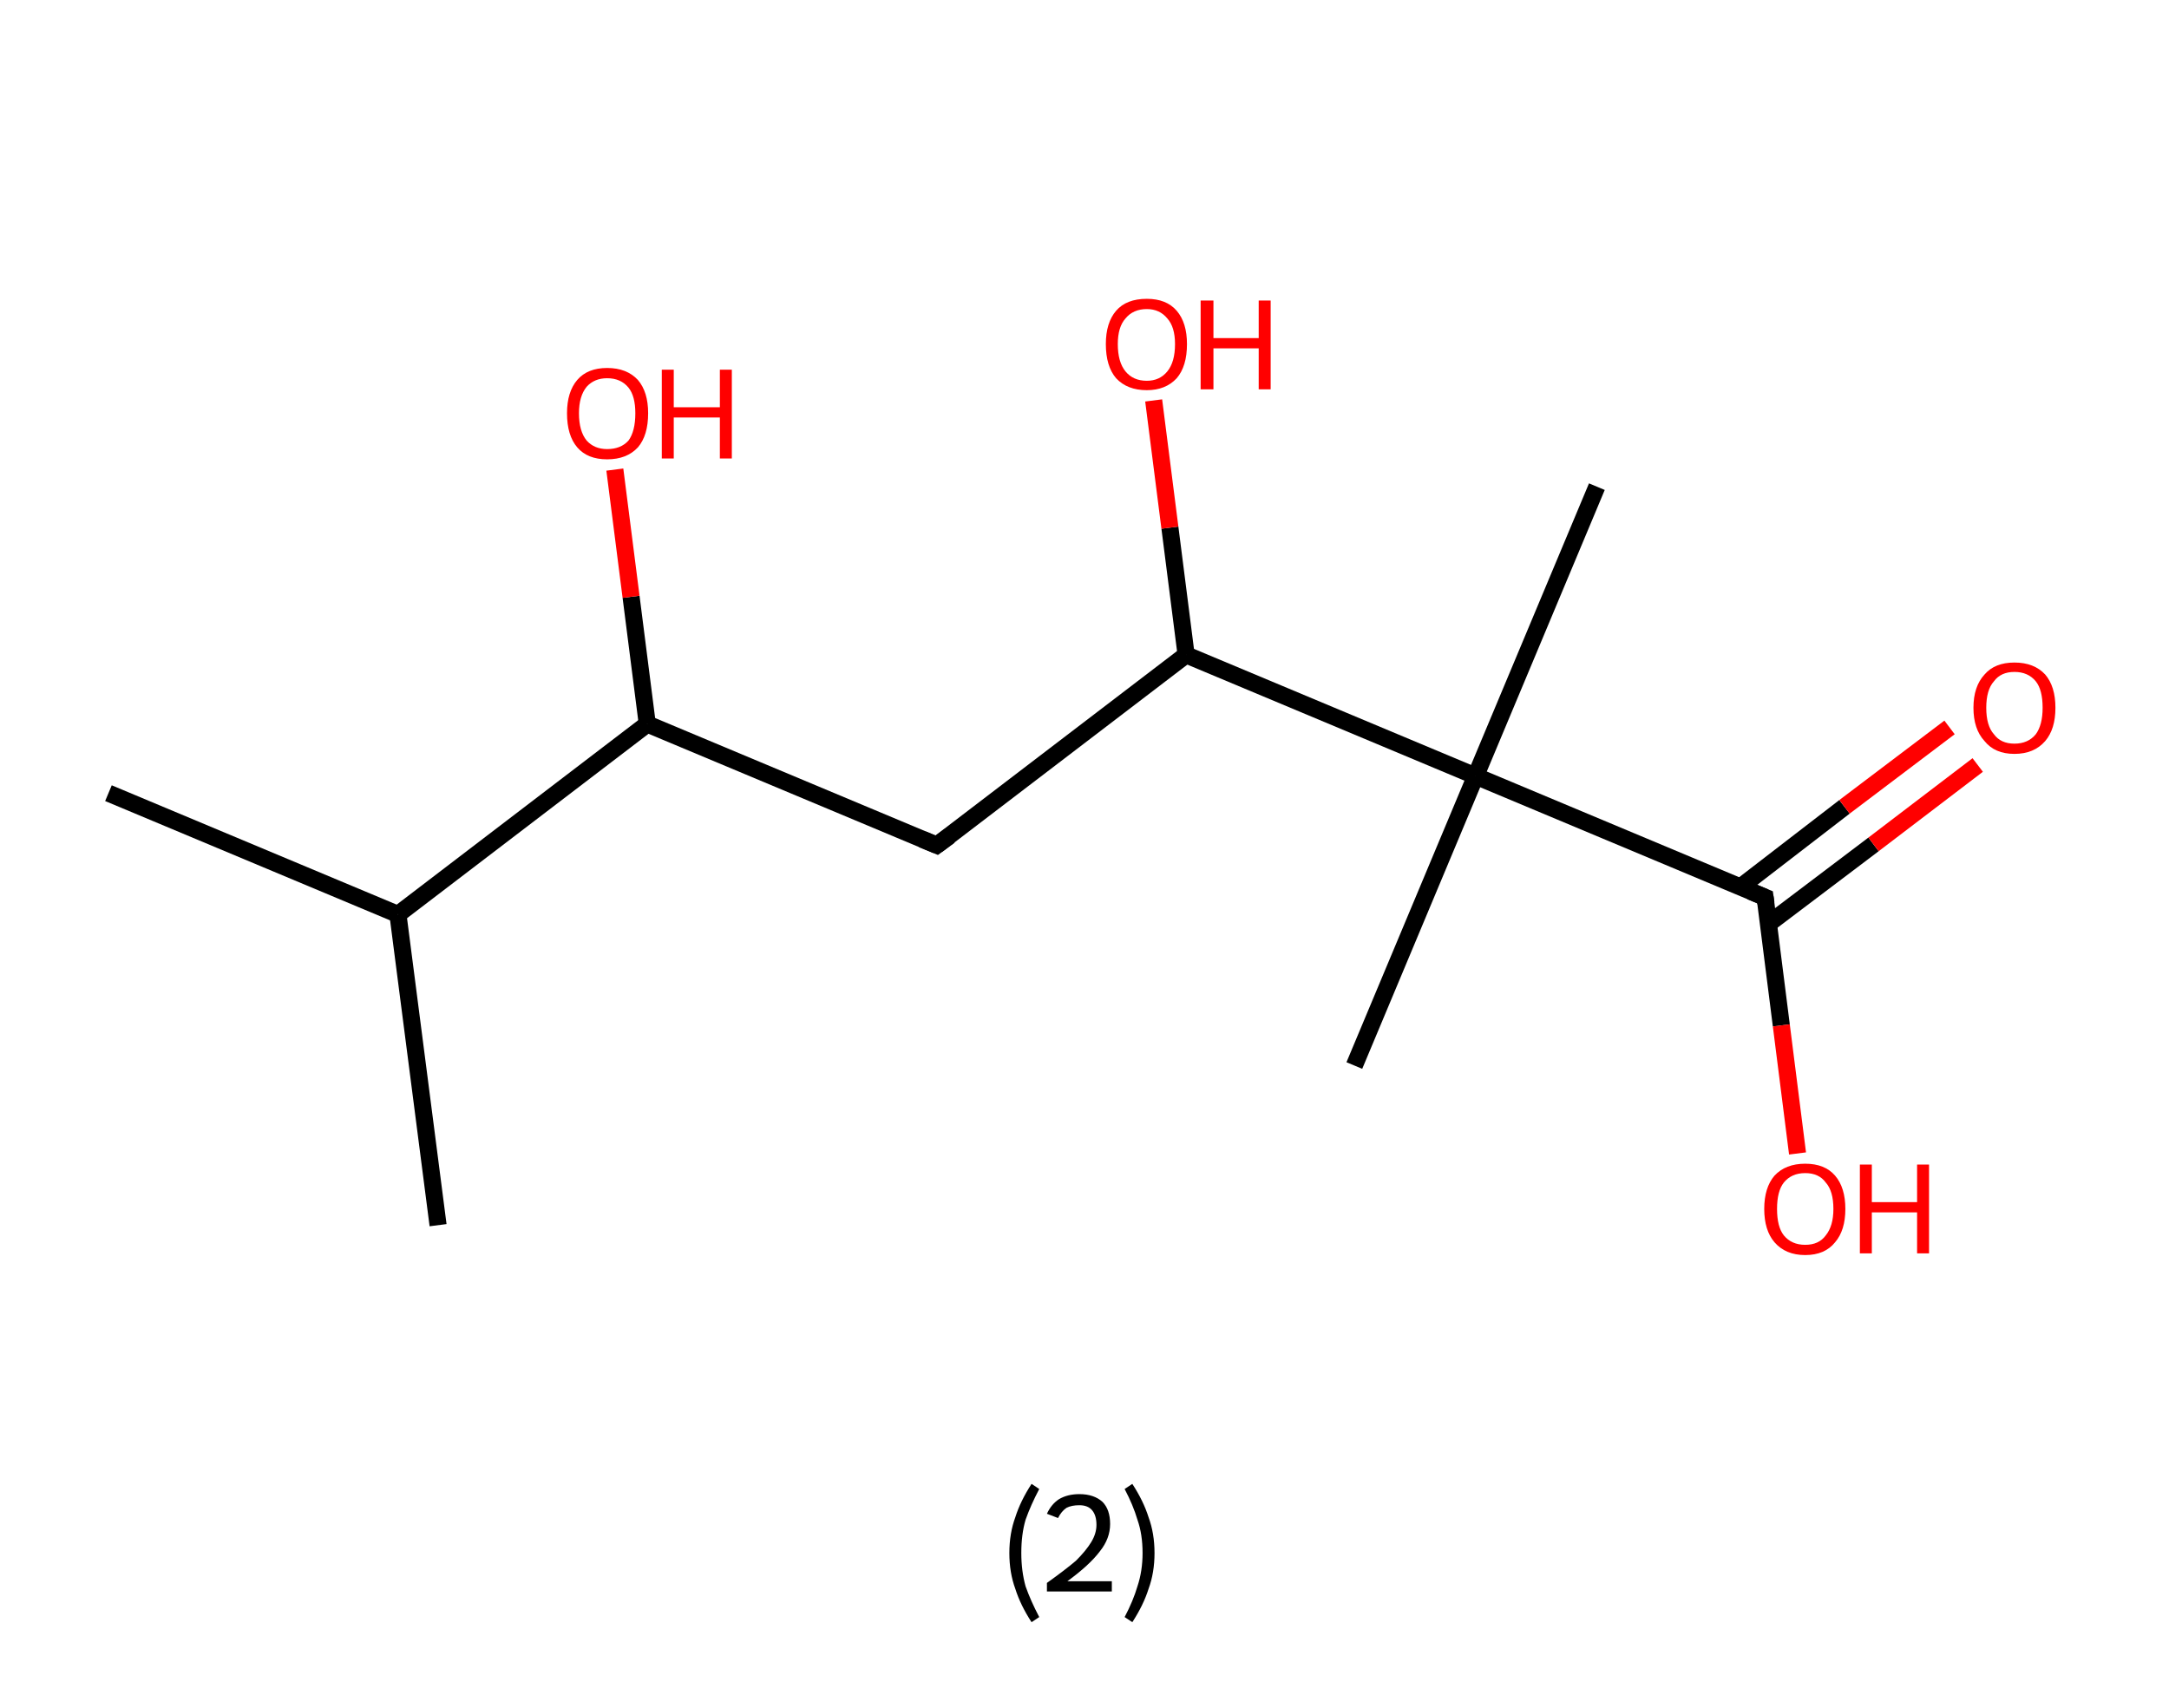 <?xml version='1.0' encoding='ASCII' standalone='yes'?>
<svg xmlns="http://www.w3.org/2000/svg" xmlns:rdkit="http://www.rdkit.org/xml" xmlns:xlink="http://www.w3.org/1999/xlink" version="1.1" baseProfile="full" xml:space="preserve" width="254px" height="200px" viewBox="0 0 254 200">
<!-- END OF HEADER -->
<rect style="opacity:1.0;fill:#FFFFFF;stroke:none" width="254.0" height="200.0" x="0.0" y="0.0"> </rect>
<path class="bond-0 atom-0 atom-1" d="M 12.7,92.9 L 46.6,107.1" style="fill:none;fill-rule:evenodd;stroke:#000000;stroke-width:2.0px;stroke-linecap:butt;stroke-linejoin:miter;stroke-opacity:1"/>
<path class="bond-1 atom-1 atom-2" d="M 46.6,107.1 L 51.3,143.5" style="fill:none;fill-rule:evenodd;stroke:#000000;stroke-width:2.0px;stroke-linecap:butt;stroke-linejoin:miter;stroke-opacity:1"/>
<path class="bond-2 atom-1 atom-3" d="M 46.6,107.1 L 75.8,84.8" style="fill:none;fill-rule:evenodd;stroke:#000000;stroke-width:2.0px;stroke-linecap:butt;stroke-linejoin:miter;stroke-opacity:1"/>
<path class="bond-3 atom-3 atom-4" d="M 75.8,84.8 L 73.9,69.9" style="fill:none;fill-rule:evenodd;stroke:#000000;stroke-width:2.0px;stroke-linecap:butt;stroke-linejoin:miter;stroke-opacity:1"/>
<path class="bond-3 atom-3 atom-4" d="M 73.9,69.9 L 72.0,55.0" style="fill:none;fill-rule:evenodd;stroke:#FF0000;stroke-width:2.0px;stroke-linecap:butt;stroke-linejoin:miter;stroke-opacity:1"/>
<path class="bond-4 atom-3 atom-5" d="M 75.8,84.8 L 109.7,99.0" style="fill:none;fill-rule:evenodd;stroke:#000000;stroke-width:2.0px;stroke-linecap:butt;stroke-linejoin:miter;stroke-opacity:1"/>
<path class="bond-5 atom-5 atom-6" d="M 109.7,99.0 L 138.9,76.7" style="fill:none;fill-rule:evenodd;stroke:#000000;stroke-width:2.0px;stroke-linecap:butt;stroke-linejoin:miter;stroke-opacity:1"/>
<path class="bond-6 atom-6 atom-7" d="M 138.9,76.7 L 137.0,61.8" style="fill:none;fill-rule:evenodd;stroke:#000000;stroke-width:2.0px;stroke-linecap:butt;stroke-linejoin:miter;stroke-opacity:1"/>
<path class="bond-6 atom-6 atom-7" d="M 137.0,61.8 L 135.1,46.9" style="fill:none;fill-rule:evenodd;stroke:#FF0000;stroke-width:2.0px;stroke-linecap:butt;stroke-linejoin:miter;stroke-opacity:1"/>
<path class="bond-7 atom-6 atom-8" d="M 138.9,76.7 L 172.8,90.9" style="fill:none;fill-rule:evenodd;stroke:#000000;stroke-width:2.0px;stroke-linecap:butt;stroke-linejoin:miter;stroke-opacity:1"/>
<path class="bond-8 atom-8 atom-9" d="M 172.8,90.9 L 158.6,124.8" style="fill:none;fill-rule:evenodd;stroke:#000000;stroke-width:2.0px;stroke-linecap:butt;stroke-linejoin:miter;stroke-opacity:1"/>
<path class="bond-9 atom-8 atom-10" d="M 172.8,90.9 L 187.0,57.0" style="fill:none;fill-rule:evenodd;stroke:#000000;stroke-width:2.0px;stroke-linecap:butt;stroke-linejoin:miter;stroke-opacity:1"/>
<path class="bond-10 atom-8 atom-11" d="M 172.8,90.9 L 206.7,105.1" style="fill:none;fill-rule:evenodd;stroke:#000000;stroke-width:2.0px;stroke-linecap:butt;stroke-linejoin:miter;stroke-opacity:1"/>
<path class="bond-11 atom-11 atom-12" d="M 207.1,108.2 L 219.4,98.9" style="fill:none;fill-rule:evenodd;stroke:#000000;stroke-width:2.0px;stroke-linecap:butt;stroke-linejoin:miter;stroke-opacity:1"/>
<path class="bond-11 atom-11 atom-12" d="M 219.4,98.9 L 231.6,89.6" style="fill:none;fill-rule:evenodd;stroke:#FF0000;stroke-width:2.0px;stroke-linecap:butt;stroke-linejoin:miter;stroke-opacity:1"/>
<path class="bond-11 atom-11 atom-12" d="M 203.8,103.9 L 216.0,94.5" style="fill:none;fill-rule:evenodd;stroke:#000000;stroke-width:2.0px;stroke-linecap:butt;stroke-linejoin:miter;stroke-opacity:1"/>
<path class="bond-11 atom-11 atom-12" d="M 216.0,94.5 L 228.3,85.2" style="fill:none;fill-rule:evenodd;stroke:#FF0000;stroke-width:2.0px;stroke-linecap:butt;stroke-linejoin:miter;stroke-opacity:1"/>
<path class="bond-12 atom-11 atom-13" d="M 206.7,105.1 L 208.6,120.1" style="fill:none;fill-rule:evenodd;stroke:#000000;stroke-width:2.0px;stroke-linecap:butt;stroke-linejoin:miter;stroke-opacity:1"/>
<path class="bond-12 atom-11 atom-13" d="M 208.6,120.1 L 210.5,135.1" style="fill:none;fill-rule:evenodd;stroke:#FF0000;stroke-width:2.0px;stroke-linecap:butt;stroke-linejoin:miter;stroke-opacity:1"/>
<path d="M 108.0,98.3 L 109.7,99.0 L 111.2,97.9" style="fill:none;stroke:#000000;stroke-width:2.0px;stroke-linecap:butt;stroke-linejoin:miter;stroke-opacity:1;"/>
<path d="M 205.0,104.4 L 206.7,105.1 L 206.8,105.8" style="fill:none;stroke:#000000;stroke-width:2.0px;stroke-linecap:butt;stroke-linejoin:miter;stroke-opacity:1;"/>
<path class="atom-4" d="M 66.4 48.4 Q 66.4 45.9, 67.6 44.5 Q 68.8 43.1, 71.1 43.1 Q 73.4 43.1, 74.7 44.5 Q 75.9 45.9, 75.9 48.4 Q 75.9 51.0, 74.7 52.4 Q 73.4 53.8, 71.1 53.8 Q 68.8 53.8, 67.6 52.4 Q 66.4 51.0, 66.4 48.4 M 71.1 52.6 Q 72.7 52.6, 73.6 51.6 Q 74.4 50.5, 74.4 48.4 Q 74.4 46.4, 73.6 45.4 Q 72.7 44.3, 71.1 44.3 Q 69.6 44.3, 68.7 45.3 Q 67.8 46.4, 67.8 48.4 Q 67.8 50.5, 68.7 51.6 Q 69.6 52.6, 71.1 52.6 " fill="#FF0000"/>
<path class="atom-4" d="M 77.5 43.3 L 78.9 43.3 L 78.9 47.7 L 84.3 47.7 L 84.3 43.3 L 85.7 43.3 L 85.7 53.7 L 84.3 53.7 L 84.3 48.9 L 78.9 48.9 L 78.9 53.7 L 77.5 53.7 L 77.5 43.3 " fill="#FF0000"/>
<path class="atom-7" d="M 129.5 40.3 Q 129.5 37.8, 130.7 36.4 Q 131.9 35.0, 134.3 35.0 Q 136.6 35.0, 137.8 36.4 Q 139.0 37.8, 139.0 40.3 Q 139.0 42.9, 137.8 44.3 Q 136.5 45.7, 134.3 45.7 Q 132.0 45.7, 130.7 44.3 Q 129.5 42.9, 129.5 40.3 M 134.3 44.6 Q 135.8 44.6, 136.7 43.5 Q 137.6 42.4, 137.6 40.3 Q 137.6 38.3, 136.7 37.3 Q 135.8 36.2, 134.3 36.2 Q 132.7 36.2, 131.8 37.3 Q 130.9 38.3, 130.9 40.3 Q 130.9 42.4, 131.8 43.5 Q 132.7 44.6, 134.3 44.6 " fill="#FF0000"/>
<path class="atom-7" d="M 140.6 35.2 L 142.1 35.2 L 142.1 39.6 L 147.4 39.6 L 147.4 35.2 L 148.8 35.2 L 148.8 45.6 L 147.4 45.6 L 147.4 40.8 L 142.1 40.8 L 142.1 45.6 L 140.6 45.6 L 140.6 35.2 " fill="#FF0000"/>
<path class="atom-12" d="M 231.1 82.9 Q 231.1 80.4, 232.4 79.0 Q 233.6 77.6, 235.9 77.6 Q 238.2 77.6, 239.5 79.0 Q 240.7 80.4, 240.7 82.9 Q 240.7 85.4, 239.5 86.8 Q 238.2 88.3, 235.9 88.3 Q 233.6 88.3, 232.4 86.8 Q 231.1 85.4, 231.1 82.9 M 235.9 87.1 Q 237.5 87.1, 238.4 86.0 Q 239.2 84.9, 239.2 82.9 Q 239.2 80.8, 238.4 79.8 Q 237.5 78.7, 235.9 78.7 Q 234.3 78.7, 233.5 79.8 Q 232.6 80.8, 232.6 82.9 Q 232.6 85.0, 233.5 86.0 Q 234.3 87.1, 235.9 87.1 " fill="#FF0000"/>
<path class="atom-13" d="M 206.6 141.6 Q 206.6 139.1, 207.8 137.7 Q 209.1 136.3, 211.4 136.3 Q 213.7 136.3, 214.9 137.7 Q 216.1 139.1, 216.1 141.6 Q 216.1 144.1, 214.9 145.5 Q 213.7 147.0, 211.4 147.0 Q 209.1 147.0, 207.8 145.5 Q 206.6 144.1, 206.6 141.6 M 211.4 145.8 Q 213.0 145.8, 213.8 144.7 Q 214.7 143.6, 214.7 141.6 Q 214.7 139.5, 213.8 138.5 Q 213.0 137.4, 211.4 137.4 Q 209.8 137.4, 208.9 138.5 Q 208.1 139.5, 208.1 141.6 Q 208.1 143.7, 208.9 144.7 Q 209.8 145.8, 211.4 145.8 " fill="#FF0000"/>
<path class="atom-13" d="M 217.8 136.4 L 219.2 136.4 L 219.2 140.8 L 224.5 140.8 L 224.5 136.4 L 225.9 136.4 L 225.9 146.8 L 224.5 146.8 L 224.5 142.0 L 219.2 142.0 L 219.2 146.8 L 217.8 146.8 L 217.8 136.4 " fill="#FF0000"/>
<path class="legend" d="M 118.2 181.9 Q 118.2 179.6, 118.9 177.7 Q 119.5 175.8, 120.8 173.8 L 121.7 174.4 Q 120.7 176.3, 120.1 178.0 Q 119.6 179.7, 119.6 181.9 Q 119.6 184.0, 120.1 185.8 Q 120.7 187.5, 121.7 189.4 L 120.8 190.0 Q 119.5 188.0, 118.9 186.1 Q 118.2 184.2, 118.2 181.9 " fill="#000000"/>
<path class="legend" d="M 122.6 177.3 Q 123.1 176.2, 124.0 175.6 Q 125.0 175.0, 126.4 175.0 Q 128.1 175.0, 129.1 175.9 Q 130.0 176.8, 130.0 178.5 Q 130.0 180.2, 128.8 181.7 Q 127.6 183.3, 125.0 185.2 L 130.2 185.2 L 130.2 186.4 L 122.6 186.4 L 122.6 185.4 Q 124.7 183.9, 126.0 182.8 Q 127.2 181.6, 127.8 180.6 Q 128.4 179.6, 128.4 178.6 Q 128.4 177.5, 127.9 176.9 Q 127.4 176.3, 126.4 176.3 Q 125.5 176.3, 124.9 176.6 Q 124.3 177.0, 123.9 177.8 L 122.6 177.3 " fill="#000000"/>
<path class="legend" d="M 135.2 181.9 Q 135.2 184.2, 134.5 186.1 Q 133.9 188.0, 132.6 190.0 L 131.7 189.4 Q 132.7 187.5, 133.2 185.8 Q 133.8 184.0, 133.8 181.9 Q 133.8 179.7, 133.2 178.0 Q 132.7 176.3, 131.7 174.4 L 132.6 173.8 Q 133.9 175.8, 134.5 177.7 Q 135.2 179.6, 135.2 181.9 " fill="#000000"/>
</svg>
